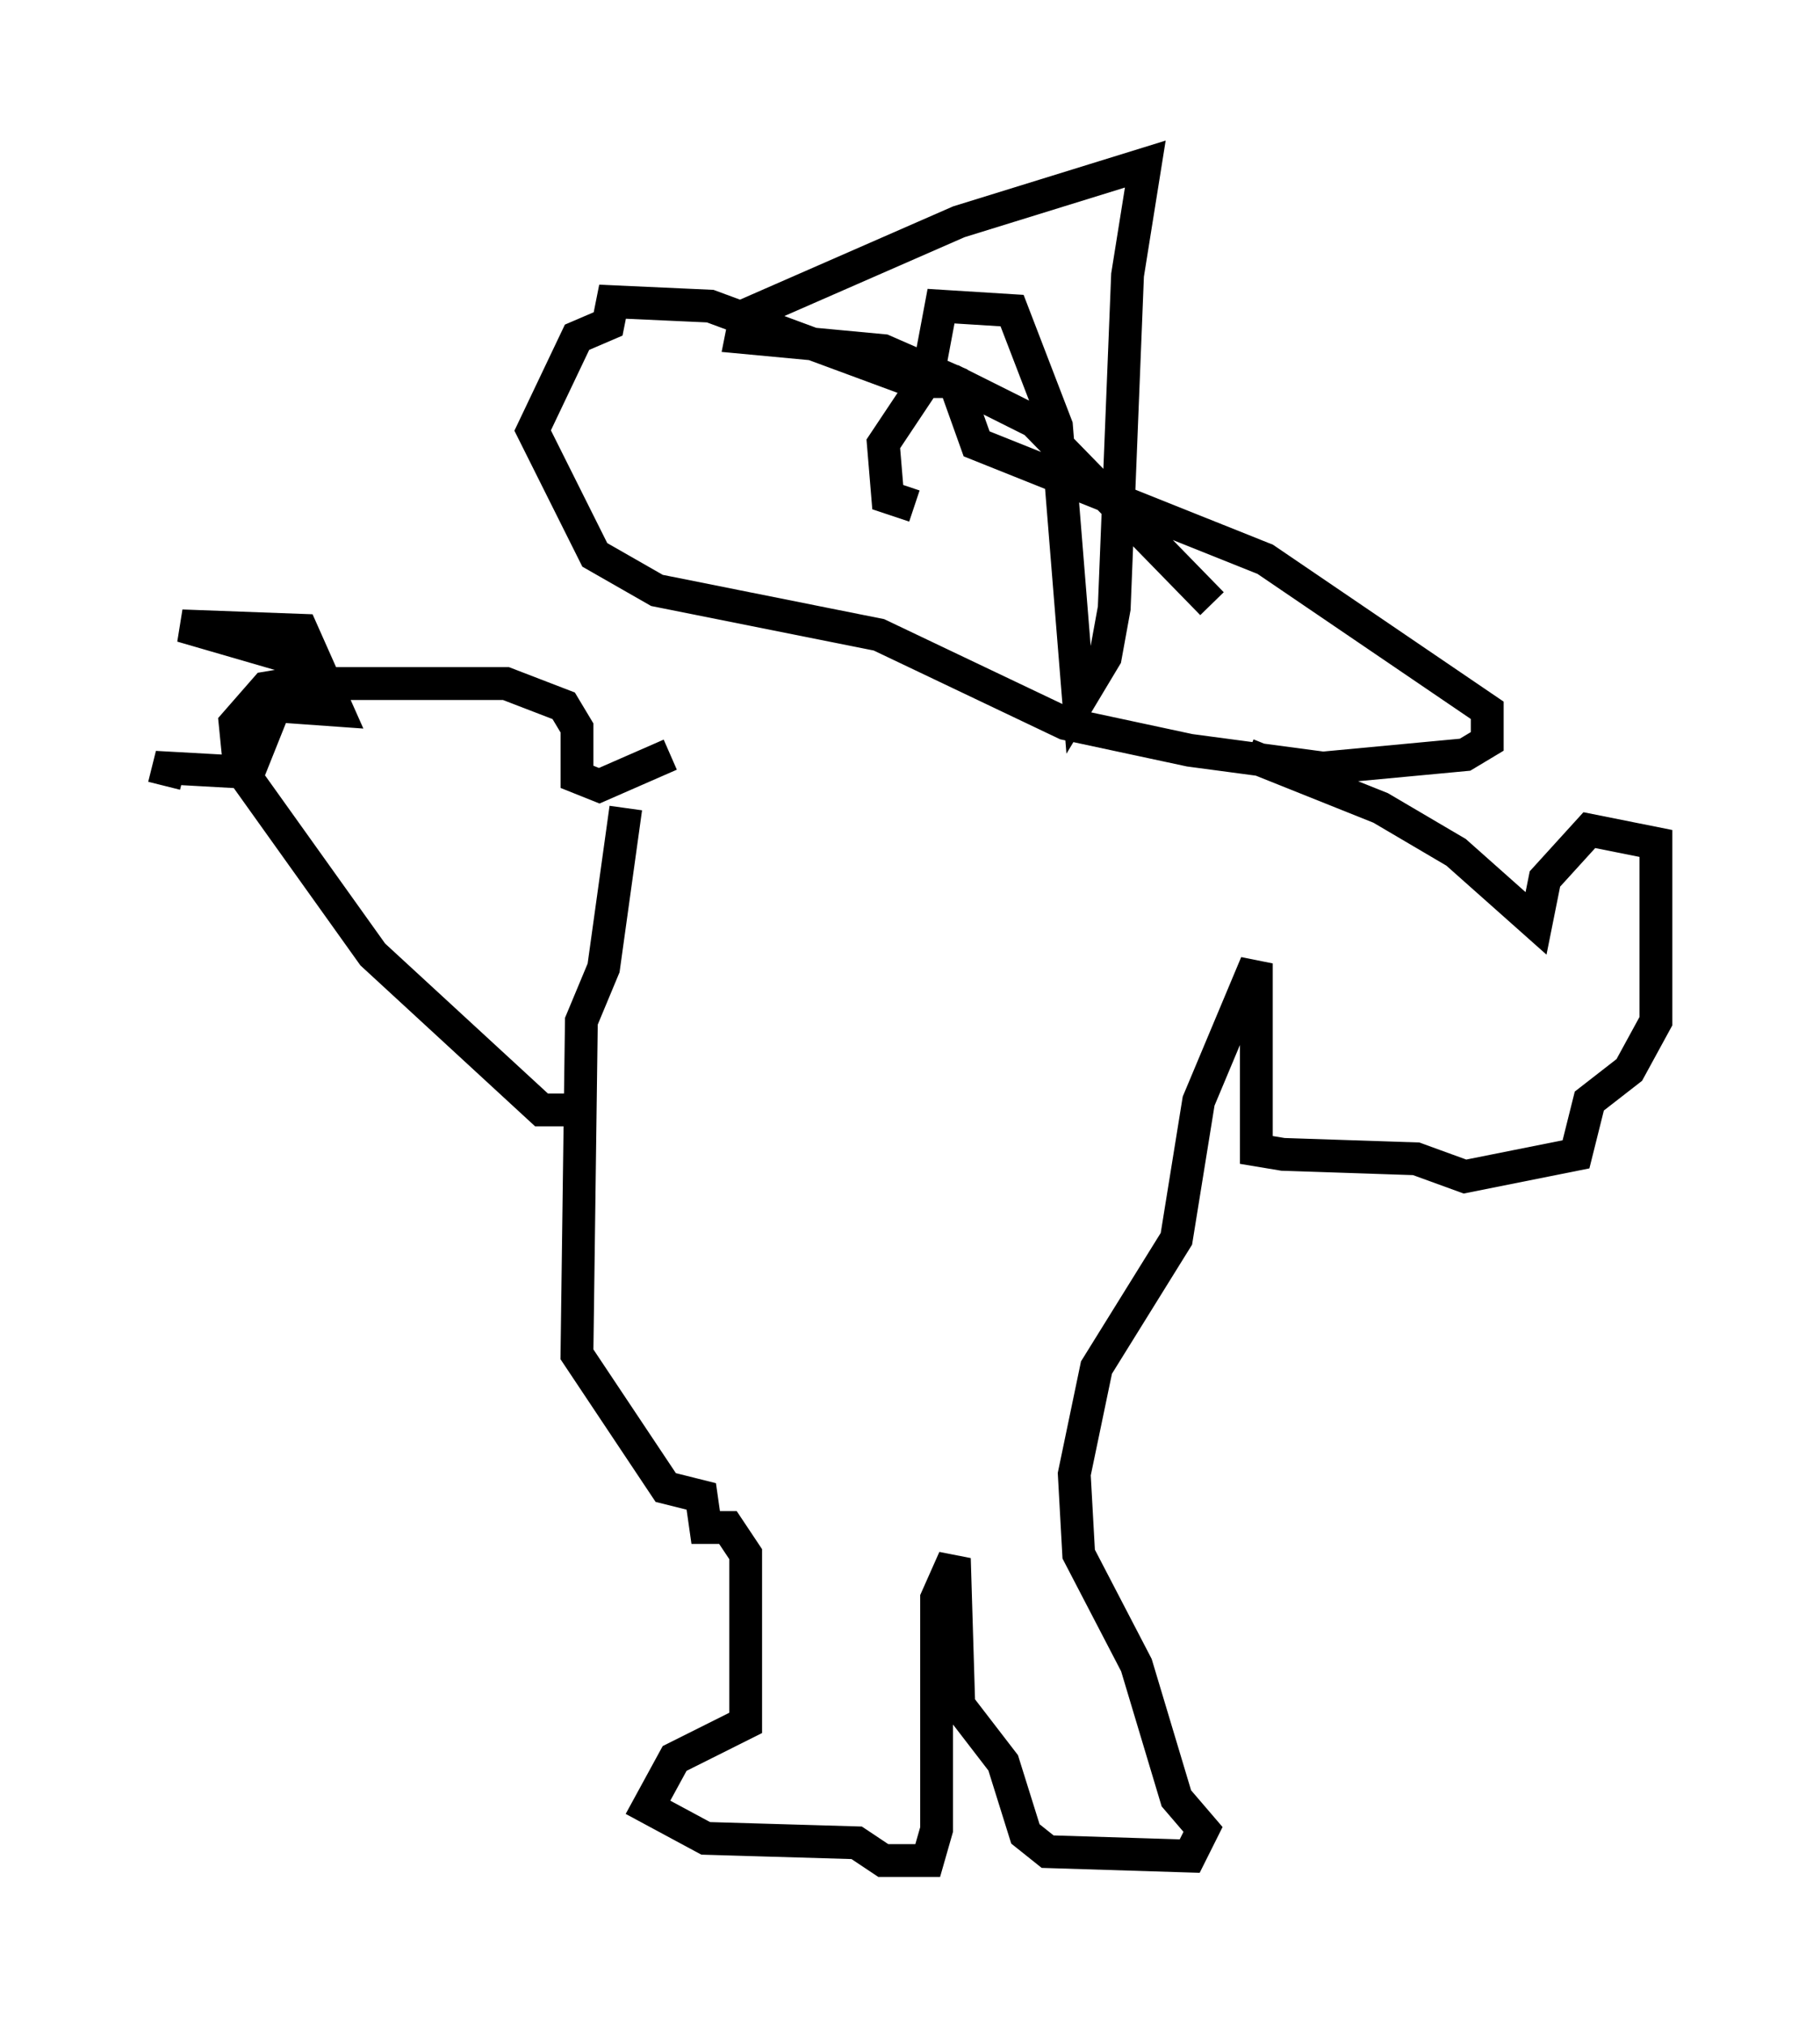 <?xml version="1.0" encoding="utf-8" ?>
<svg baseProfile="full" height="61.691" version="1.1" width="55.466" xmlns="http://www.w3.org/2000/svg" xmlns:ev="http://www.w3.org/2001/xml-events" xmlns:xlink="http://www.w3.org/1999/xlink"><defs /><rect fill="white" height="61.691" width="55.466" x="0" y="0" /><path d="M20.155, 21.915 m-1.083, 2.706 l-0.677, 4.871 -0.677, 1.624 l-0.135, 10.149 2.706, 4.059 l1.083, 0.271 0.135, 0.947 l0.677, 0.0 0.541, 0.812 l0.0, 5.142 -2.165, 1.083 l-0.812, 1.488 1.759, 0.947 l4.601, 0.135 0.812, 0.541 l1.353, 0.0 0.271, -0.947 l0.0, -7.036 0.541, -1.218 l0.135, 4.465 1.353, 1.759 l0.677, 2.165 0.677, 0.541 l4.33, 0.135 0.406, -0.812 l-0.812, -0.947 -1.218, -4.059 l-1.759, -3.383 -0.135, -2.436 l0.677, -3.248 2.436, -3.924 l0.677, -4.195 1.759, -4.195 l0.0, 5.683 0.812, 0.135 l4.059, 0.135 1.488, 0.541 l3.383, -0.677 0.406, -1.624 l1.218, -0.947 0.812, -1.488 l0.0, -5.413 -2.03, -0.406 l-1.353, 1.488 -0.271, 1.353 l-2.436, -2.165 -2.3, -1.353 l-4.059, -1.624 m-20.568, 10.825 l-0.947, 0.0 -5.142, -4.736 l-4.059, -5.683 -0.135, -1.353 l0.947, -1.083 0.812, -0.135 l6.495, 0.0 1.759, 0.677 l0.406, 0.677 0.0, 1.488 l0.677, 0.271 2.165, -0.947 m-10.69, -2.706 l-4.195, -1.218 3.654, 0.135 l1.083, 2.436 -1.894, -0.135 l-0.812, 2.03 -2.436, -0.135 l-0.135, 0.541 m31.935, -5.548 l-5.413, -5.548 -2.436, -1.218 l-1.218, 0.0 -6.225, -2.3 l-2.977, -0.135 -0.135, 0.677 l-0.947, 0.406 -1.353, 2.842 l1.894, 3.789 1.894, 1.083 l6.766, 1.353 5.683, 2.706 l3.789, 0.812 4.059, 0.541 l4.33, -0.406 0.677, -0.406 l0.0, -0.947 -6.766, -4.601 l-8.796, -3.518 -0.677, -1.894 l-2.165, -0.947 -4.33, -0.406 l0.135, -0.677 6.495, -2.842 l5.683, -1.759 -0.541, 3.383 l-0.406, 10.149 -0.271, 1.488 l-0.812, 1.353 -0.677, -8.39 l-1.353, -3.518 -2.165, -0.135 l-0.406, 2.165 -1.353, 2.03 l0.135, 1.624 0.812, 0.271 " fill="none" stroke="black" stroke-width="1" /></svg>